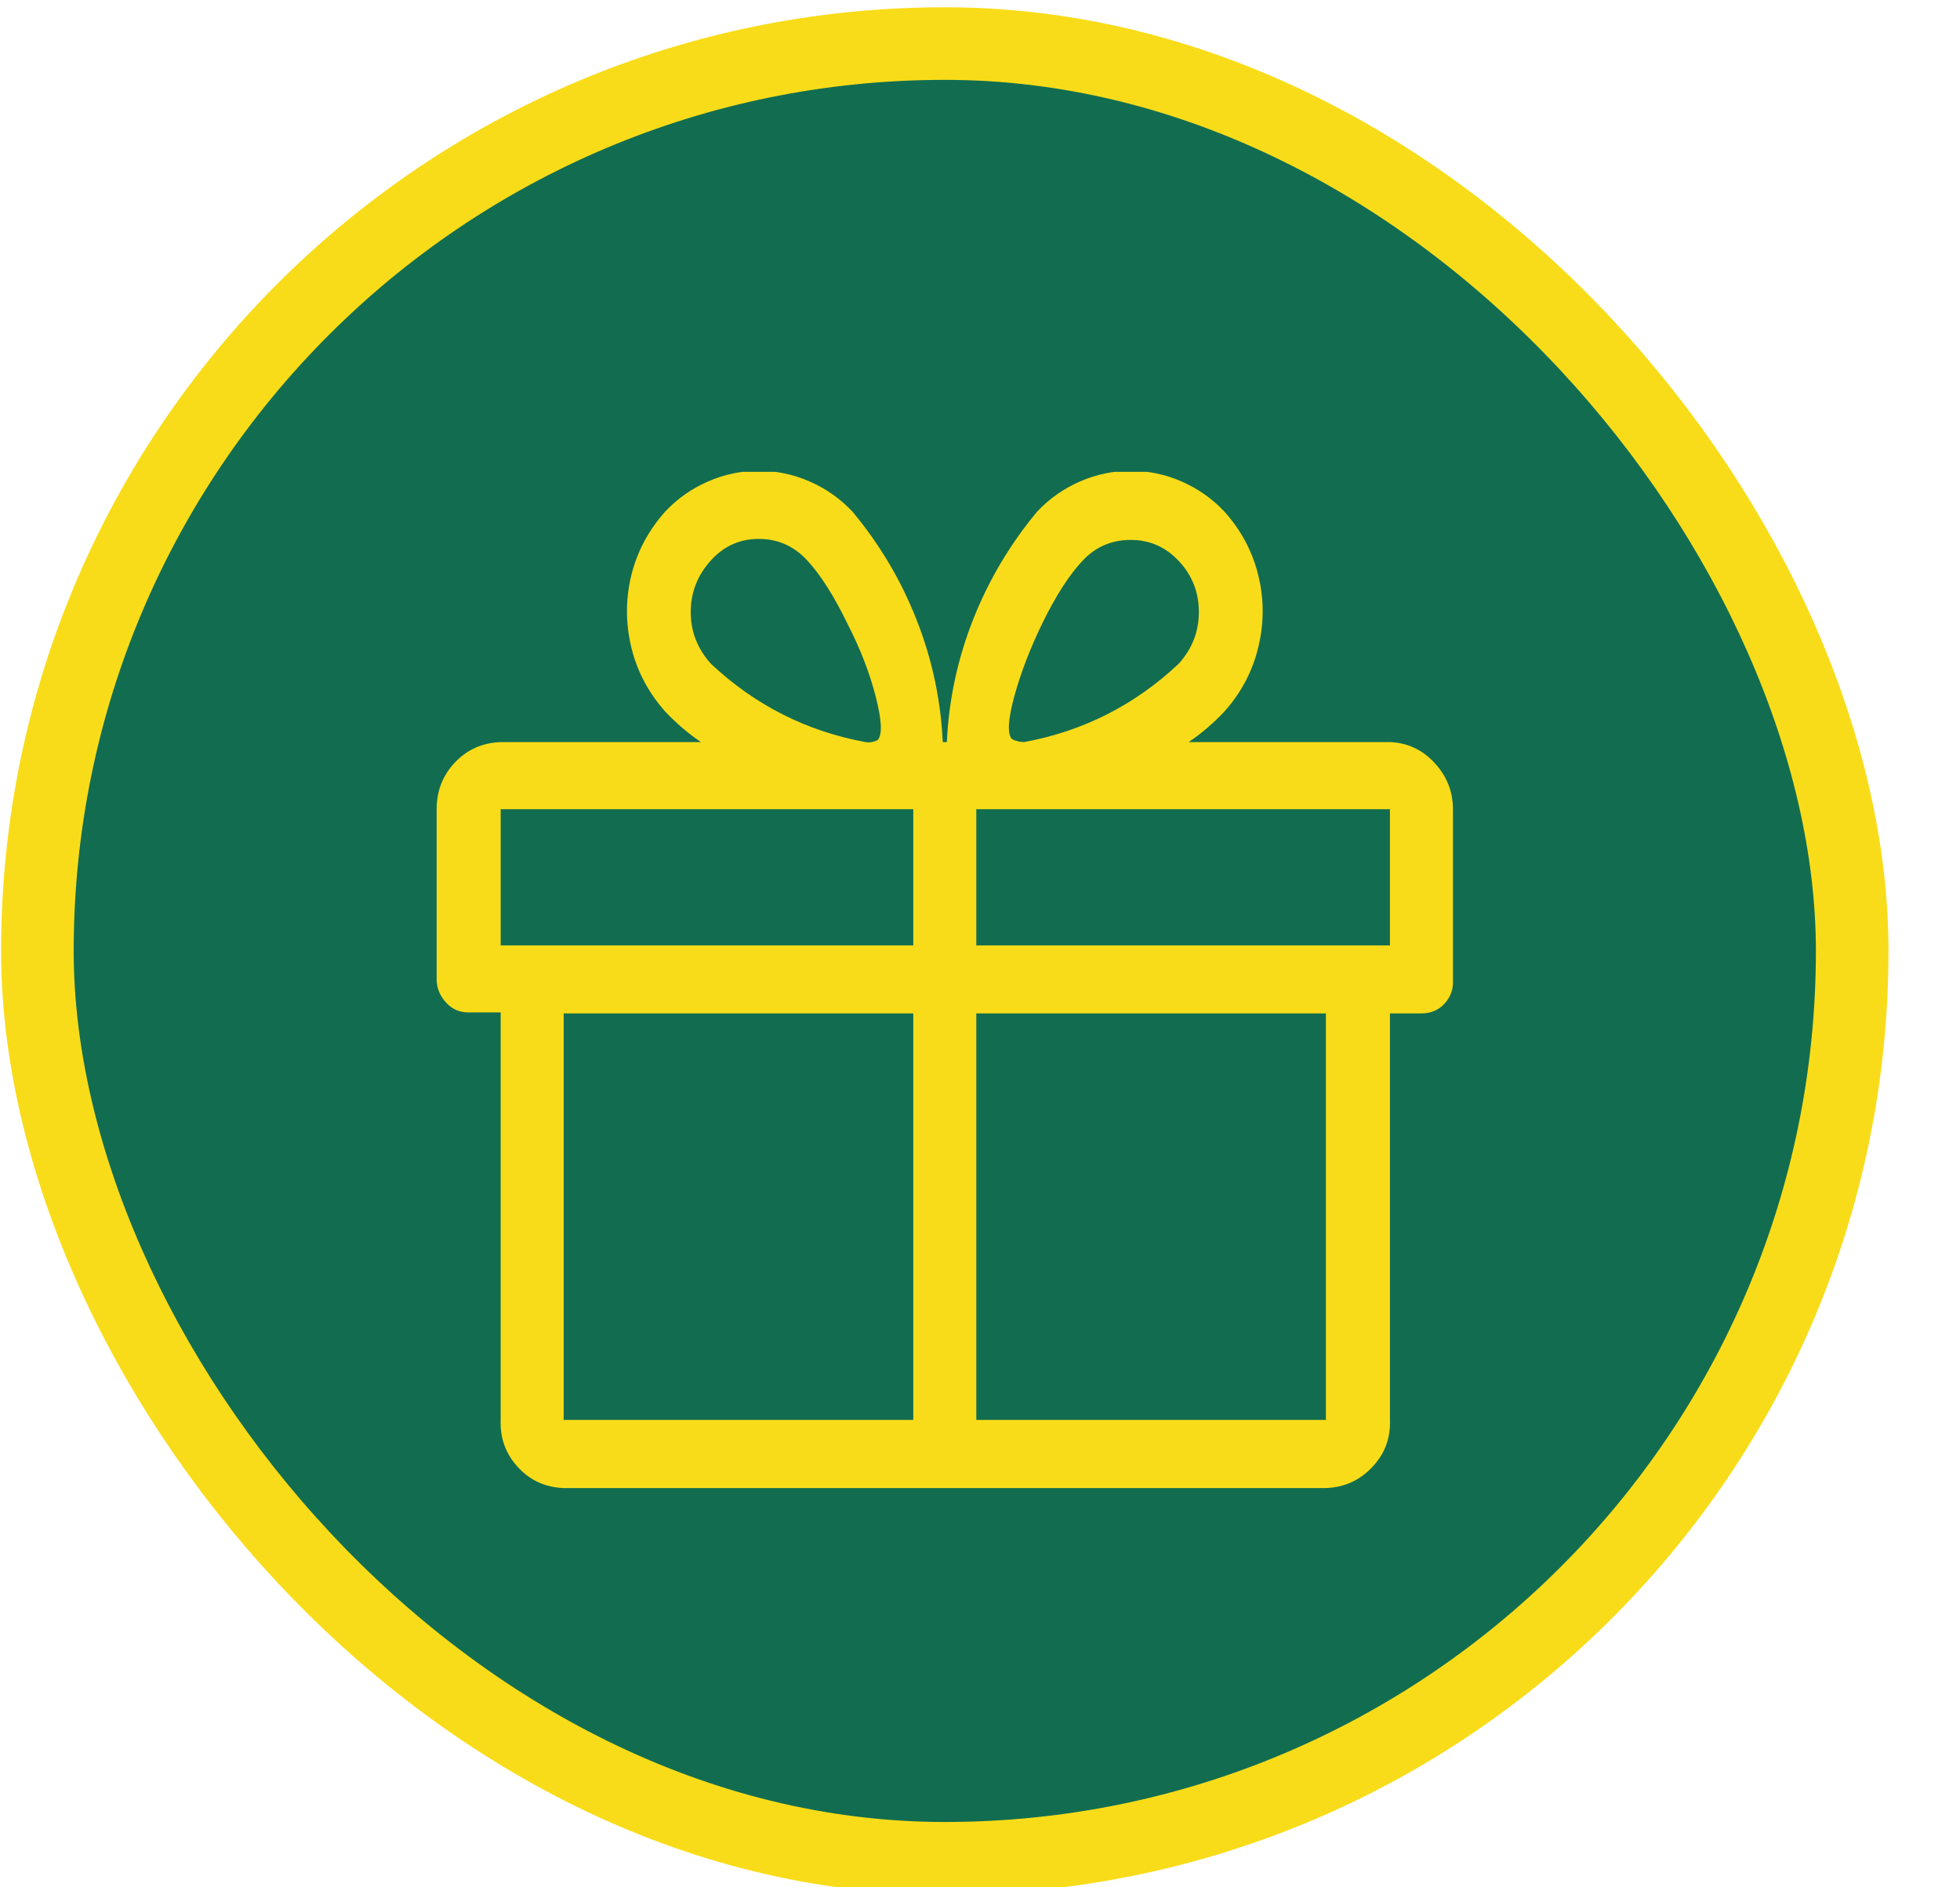 <svg width="27" height="26" viewBox="0 0 27 26" fill="none" xmlns="http://www.w3.org/2000/svg">
<rect x="0.515" y="0.6" width="25" height="25" rx="12.5" fill="#126D50"/>
<rect x="0.515" y="0.6" width="25" height="25" rx="12.5" stroke="#F9DC19"/>
<g clip-path="url(#clip0_139_5719)">
<path d="M19.147 10.223H16.375C16.553 10.102 16.716 9.962 16.865 9.804C17.099 9.542 17.255 9.246 17.334 8.915C17.414 8.583 17.414 8.254 17.334 7.928C17.255 7.601 17.099 7.307 16.865 7.046C16.697 6.868 16.501 6.731 16.277 6.633C16.053 6.535 15.82 6.486 15.577 6.486C15.335 6.486 15.101 6.535 14.877 6.633C14.653 6.731 14.457 6.868 14.289 7.046C13.916 7.494 13.622 7.988 13.407 8.53C13.193 9.071 13.071 9.636 13.043 10.223H12.987C12.959 9.636 12.838 9.071 12.623 8.53C12.409 7.988 12.115 7.494 11.741 7.046C11.573 6.868 11.377 6.731 11.153 6.633C10.929 6.535 10.696 6.486 10.453 6.486C10.211 6.486 9.977 6.535 9.753 6.633C9.529 6.731 9.333 6.868 9.165 7.046C8.932 7.307 8.776 7.601 8.696 7.928C8.617 8.254 8.617 8.583 8.696 8.915C8.776 9.246 8.932 9.542 9.165 9.804C9.315 9.962 9.478 10.102 9.655 10.223H6.897C6.645 10.233 6.435 10.326 6.267 10.504C6.099 10.681 6.015 10.896 6.015 11.148V13.486C6.015 13.607 6.057 13.714 6.141 13.807C6.225 13.901 6.328 13.947 6.449 13.947H6.897V19.561C6.888 19.814 6.967 20.03 7.135 20.212C7.303 20.395 7.513 20.49 7.765 20.5H18.265C18.517 20.49 18.73 20.395 18.902 20.212C19.075 20.03 19.157 19.814 19.147 19.561V13.961H19.581C19.712 13.961 19.819 13.915 19.903 13.822C19.987 13.728 20.025 13.616 20.015 13.486V11.148C20.015 10.905 19.931 10.693 19.763 10.511C19.595 10.329 19.39 10.233 19.147 10.223ZM9.795 7.718C9.973 7.522 10.192 7.424 10.453 7.424C10.715 7.424 10.936 7.522 11.118 7.718C11.3 7.914 11.485 8.203 11.671 8.586C11.849 8.931 11.979 9.267 12.063 9.594C12.147 9.92 12.157 10.121 12.091 10.195C12.035 10.223 11.979 10.233 11.923 10.223C11.111 10.074 10.402 9.715 9.795 9.146C9.609 8.94 9.515 8.702 9.515 8.432C9.515 8.161 9.609 7.923 9.795 7.718ZM12.581 19.561H7.765V13.961H12.581V19.561ZM12.581 13.024H6.897V11.148H12.581V13.024ZM14.919 7.718C15.097 7.531 15.316 7.438 15.577 7.438C15.839 7.438 16.06 7.536 16.242 7.732C16.424 7.928 16.515 8.161 16.515 8.432C16.515 8.702 16.422 8.94 16.235 9.146C15.629 9.715 14.919 10.074 14.107 10.223C14.051 10.223 13.995 10.21 13.939 10.181C13.874 10.107 13.886 9.909 13.974 9.587C14.063 9.265 14.191 8.931 14.359 8.586C14.546 8.203 14.733 7.914 14.919 7.718ZM18.265 19.561H13.449V13.961H18.265V19.561ZM19.147 13.024H13.449V11.148H19.147V13.024Z" fill="#F9DC19"/>
</g>
<defs>
<clipPath id="clip0_139_5719">
<rect width="14" height="14" fill="white" transform="matrix(1 0 0 -1 6.015 20.5)"/>
</clipPath>
</defs>
</svg>
